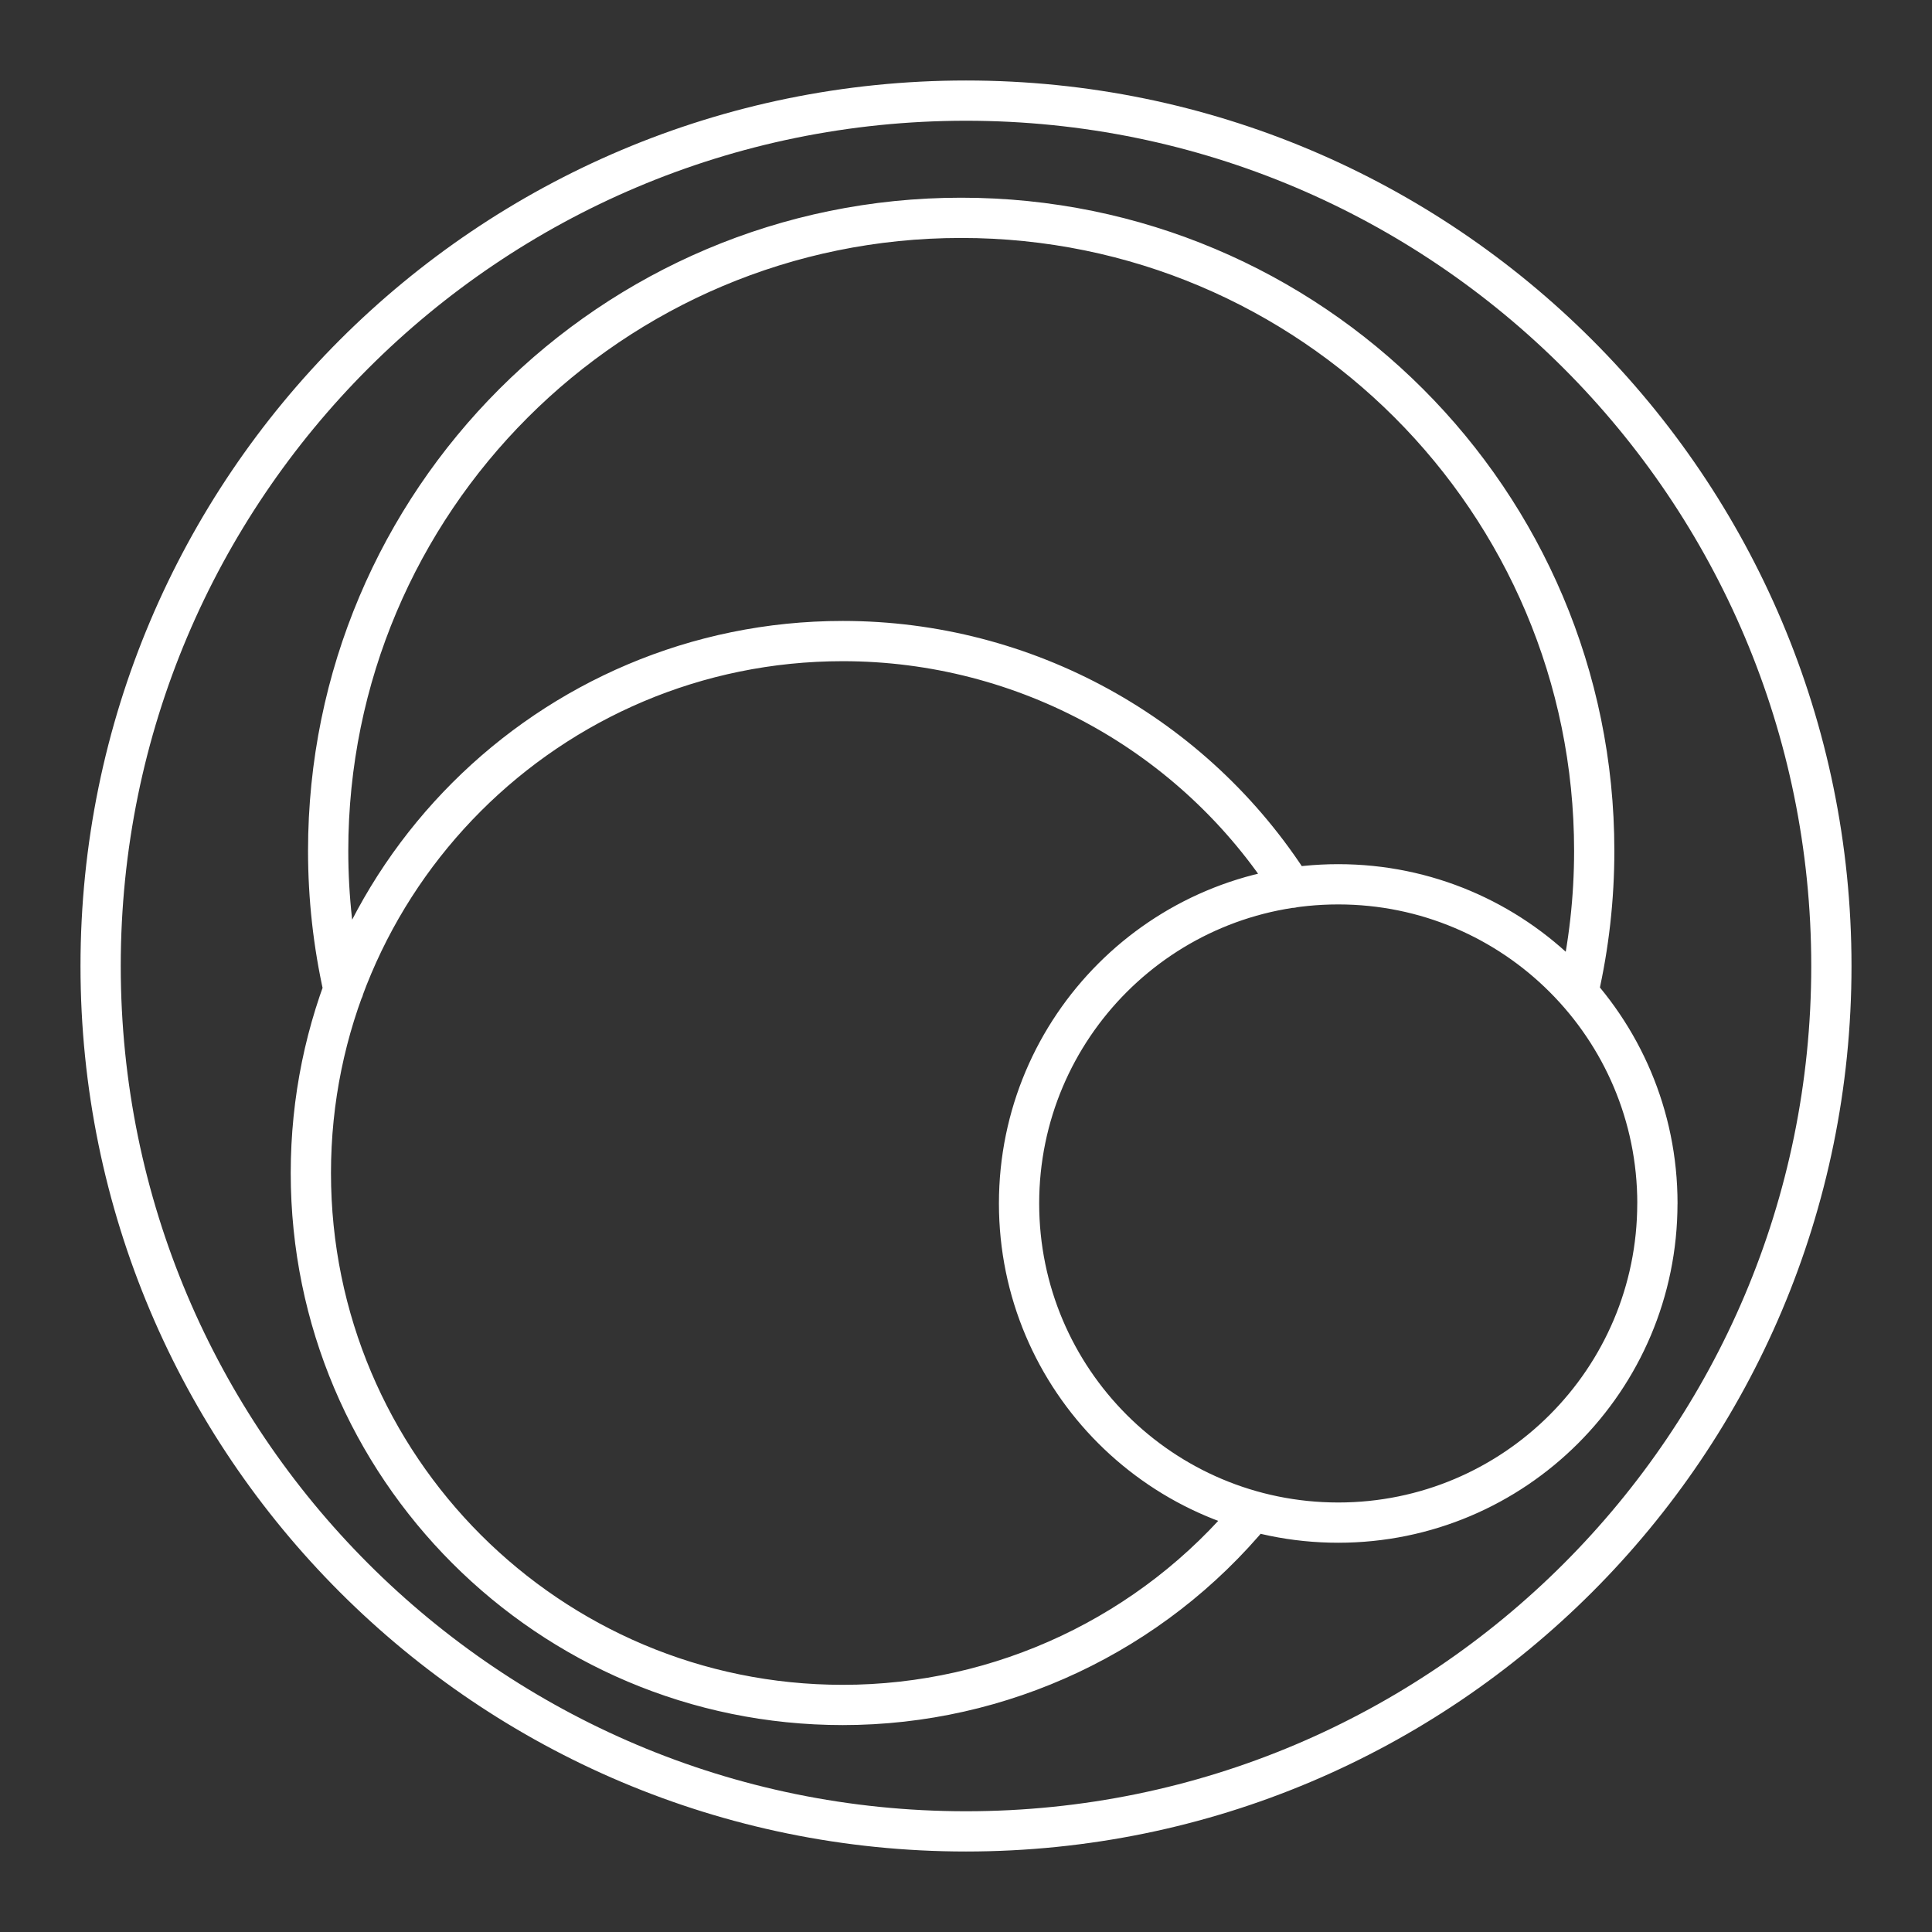 <?xml version="1.0" encoding="UTF-8"?><svg id="a" xmlns="http://www.w3.org/2000/svg" viewBox="0 0 48 48"><rect x="0" y="0" width="48" height="48" fill="#333333" stroke="none"/><defs><style>.c{fill:none;stroke:#fff;stroke-linecap:round;stroke-linejoin:round;}</style></defs><path id="b" class="c" d="M41.177,29.9c-.001,4.379-3.551,7.929-7.93,7.929-4.379-.001-7.929-3.551-7.929-7.93.001-4.379,3.551-7.929,7.93-7.929s7.93,3.55,7.93,7.93h-.001ZM31.134,37.553c-2.511,3.043-6.25,4.806-10.195,4.806-7.299,0-13.216-5.917-13.216-13.216h0c0-7.299,5.917-13.216,13.216-13.216h.001c4.523-0,8.732,2.312,11.157,6.13M8.535,24.584c-.254-1.13-.382-2.285-.382-3.443-.001-8.686,7.039-15.728,15.725-15.729h.002c8.686-.001,15.727,7.04,15.728,15.726v.002h0c0,1.177-.132,2.351-.394,3.499M45.5,24c0,11.874-9.626,21.5-21.5,21.5S2.5,35.874,2.5,24,12.126,2.5,24,2.5s21.5,9.626,21.5,21.5Z"/></svg>